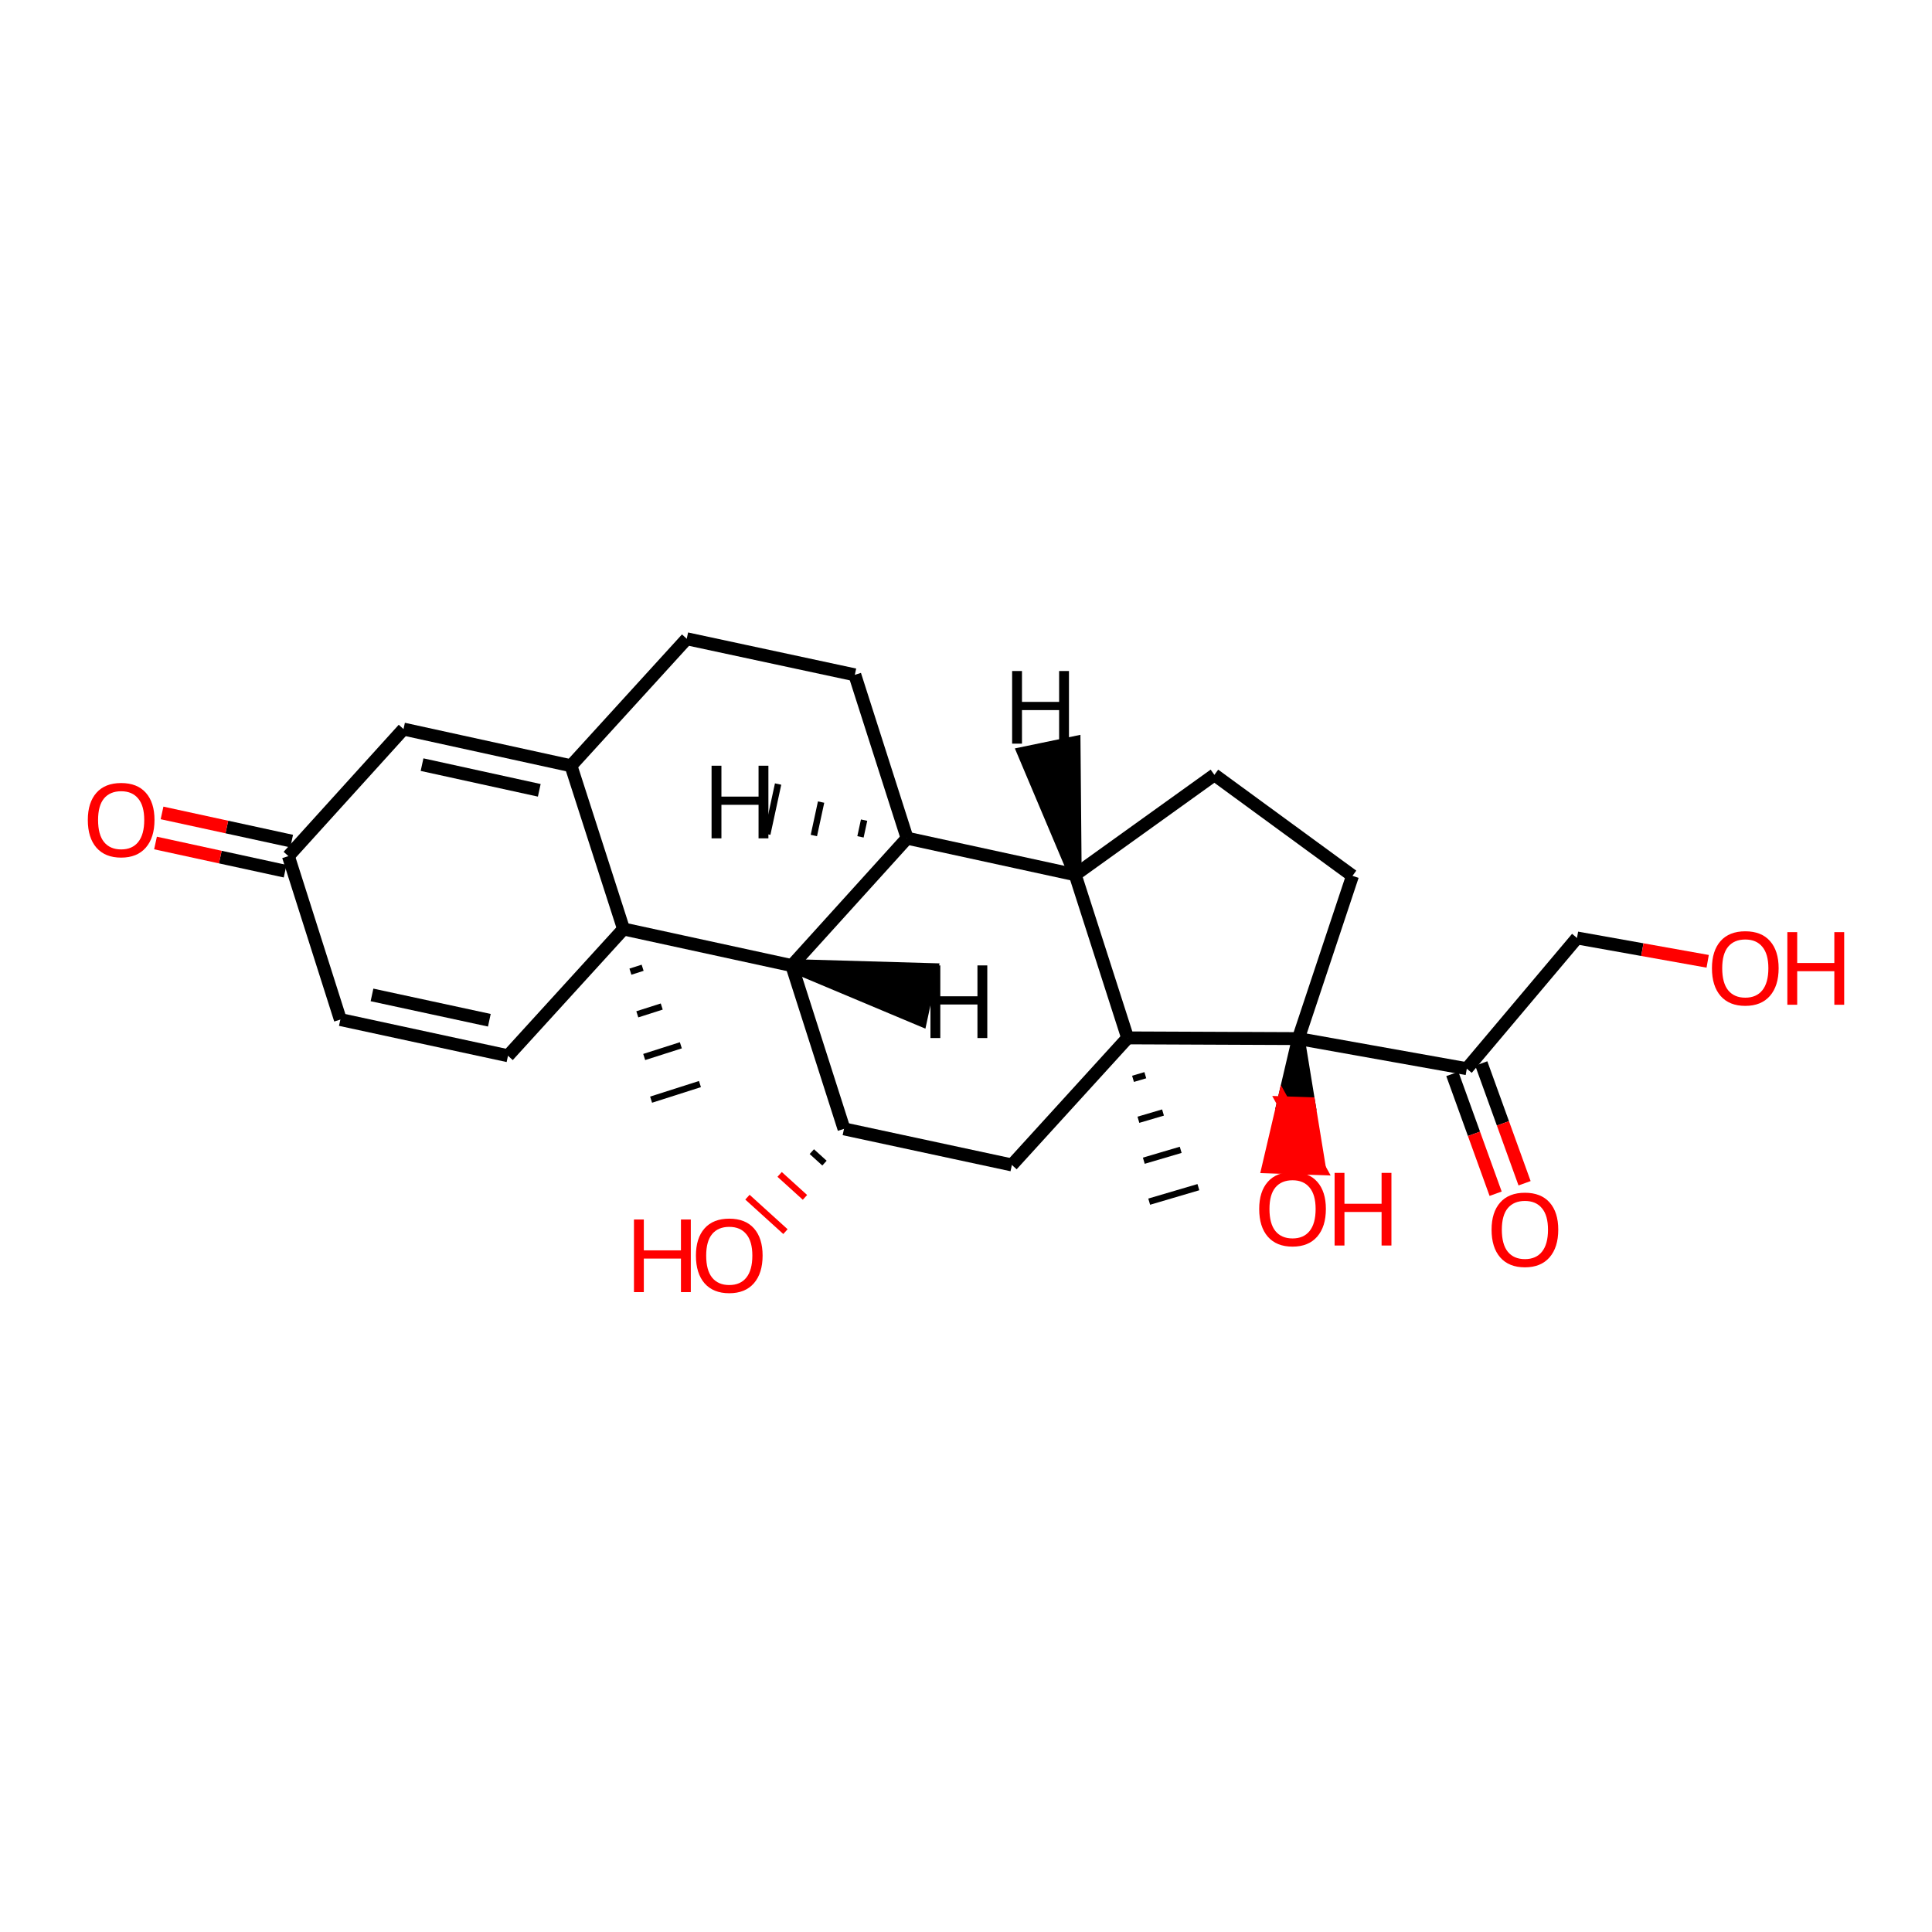 <?xml version='1.0' encoding='iso-8859-1'?>
<svg version='1.1' baseProfile='full'
              xmlns='http://www.w3.org/2000/svg'
                      xmlns:rdkit='http://www.rdkit.org/xml'
                      xmlns:xlink='http://www.w3.org/1999/xlink'
                  xml:space='preserve'
width='300px' height='300px' viewBox='0 0 300 300'>
<!-- END OF HEADER -->
<rect style='opacity:1.0;fill:#FFFFFF;stroke:none' width='300' height='300' x='0' y='0'> </rect>
<path class='bond-0 atom-1 atom-0' d='M 175.934,167.521 L 177.844,166.957' style='fill:none;fill-rule:evenodd;stroke:#000000;stroke-width:1.0px;stroke-linecap:butt;stroke-linejoin:miter;stroke-opacity:1' />
<path class='bond-0 atom-1 atom-0' d='M 176.771,173.878 L 180.591,172.751' style='fill:none;fill-rule:evenodd;stroke:#000000;stroke-width:1.0px;stroke-linecap:butt;stroke-linejoin:miter;stroke-opacity:1' />
<path class='bond-0 atom-1 atom-0' d='M 177.609,180.236 L 183.338,178.545' style='fill:none;fill-rule:evenodd;stroke:#000000;stroke-width:1.0px;stroke-linecap:butt;stroke-linejoin:miter;stroke-opacity:1' />
<path class='bond-0 atom-1 atom-0' d='M 178.446,186.593 L 186.085,184.34' style='fill:none;fill-rule:evenodd;stroke:#000000;stroke-width:1.0px;stroke-linecap:butt;stroke-linejoin:miter;stroke-opacity:1' />
<path class='bond-1 atom-1 atom-2' d='M 175.096,161.163 L 157.124,180.893' style='fill:none;fill-rule:evenodd;stroke:#000000;stroke-width:2.0px;stroke-linecap:butt;stroke-linejoin:miter;stroke-opacity:1' />
<path class='bond-25 atom-17 atom-1' d='M 166.959,135.831 L 175.096,161.163' style='fill:none;fill-rule:evenodd;stroke:#000000;stroke-width:2.0px;stroke-linecap:butt;stroke-linejoin:miter;stroke-opacity:1' />
<path class='bond-26 atom-20 atom-1' d='M 201.603,161.274 L 175.096,161.163' style='fill:none;fill-rule:evenodd;stroke:#000000;stroke-width:2.0px;stroke-linecap:butt;stroke-linejoin:miter;stroke-opacity:1' />
<path class='bond-2 atom-2 atom-3' d='M 157.124,180.893 L 131.056,175.291' style='fill:none;fill-rule:evenodd;stroke:#000000;stroke-width:2.0px;stroke-linecap:butt;stroke-linejoin:miter;stroke-opacity:1' />
<path class='bond-3 atom-3 atom-4' d='M 126.059,178.826 L 128.025,180.609' style='fill:none;fill-rule:evenodd;stroke:#000000;stroke-width:1.0px;stroke-linecap:butt;stroke-linejoin:miter;stroke-opacity:1' />
<path class='bond-3 atom-3 atom-4' d='M 121.061,182.361 L 124.994,185.928' style='fill:none;fill-rule:evenodd;stroke:#FF0000;stroke-width:1.0px;stroke-linecap:butt;stroke-linejoin:miter;stroke-opacity:1' />
<path class='bond-3 atom-3 atom-4' d='M 116.063,185.896 L 121.963,191.246' style='fill:none;fill-rule:evenodd;stroke:#FF0000;stroke-width:1.0px;stroke-linecap:butt;stroke-linejoin:miter;stroke-opacity:1' />
<path class='bond-4 atom-3 atom-5' d='M 131.056,175.291 L 122.946,149.933' style='fill:none;fill-rule:evenodd;stroke:#000000;stroke-width:2.0px;stroke-linecap:butt;stroke-linejoin:miter;stroke-opacity:1' />
<path class='bond-5 atom-5 atom-6' d='M 122.946,149.933 L 140.853,130.153' style='fill:none;fill-rule:evenodd;stroke:#000000;stroke-width:2.0px;stroke-linecap:butt;stroke-linejoin:miter;stroke-opacity:1' />
<path class='bond-27 atom-15 atom-5' d='M 96.821,144.254 L 122.946,149.933' style='fill:none;fill-rule:evenodd;stroke:#000000;stroke-width:2.0px;stroke-linecap:butt;stroke-linejoin:miter;stroke-opacity:1' />
<path class='bond-29 atom-5 atom-26' d='M 122.946,149.933 L 142.975,158.341 L 144.66,150.557 Z' style='fill:#000000;fill-rule:evenodd;fill-opacity:1;stroke:#000000;stroke-width:2.0px;stroke-linecap:butt;stroke-linejoin:miter;stroke-opacity:1;' />
<path class='bond-6 atom-6 atom-7' d='M 140.853,130.153 L 132.736,104.788' style='fill:none;fill-rule:evenodd;stroke:#000000;stroke-width:2.0px;stroke-linecap:butt;stroke-linejoin:miter;stroke-opacity:1' />
<path class='bond-16 atom-6 atom-17' d='M 140.853,130.153 L 166.959,135.831' style='fill:none;fill-rule:evenodd;stroke:#000000;stroke-width:2.0px;stroke-linecap:butt;stroke-linejoin:miter;stroke-opacity:1' />
<path class='bond-30 atom-6 atom-27' d='M 134.176,127.35 L 133.615,129.945' style='fill:none;fill-rule:evenodd;stroke:#000000;stroke-width:1.0px;stroke-linecap:butt;stroke-linejoin:miter;stroke-opacity:1' />
<path class='bond-30 atom-6 atom-27' d='M 127.499,124.548 L 126.377,129.738' style='fill:none;fill-rule:evenodd;stroke:#000000;stroke-width:1.0px;stroke-linecap:butt;stroke-linejoin:miter;stroke-opacity:1' />
<path class='bond-30 atom-6 atom-27' d='M 120.823,121.746 L 119.139,129.53' style='fill:none;fill-rule:evenodd;stroke:#000000;stroke-width:1.0px;stroke-linecap:butt;stroke-linejoin:miter;stroke-opacity:1' />
<path class='bond-7 atom-7 atom-8' d='M 132.736,104.788 L 106.638,99.186' style='fill:none;fill-rule:evenodd;stroke:#000000;stroke-width:2.0px;stroke-linecap:butt;stroke-linejoin:miter;stroke-opacity:1' />
<path class='bond-8 atom-8 atom-9' d='M 106.638,99.186 L 88.661,118.907' style='fill:none;fill-rule:evenodd;stroke:#000000;stroke-width:2.0px;stroke-linecap:butt;stroke-linejoin:miter;stroke-opacity:1' />
<path class='bond-9 atom-9 atom-10' d='M 88.661,118.907 L 62.658,113.211' style='fill:none;fill-rule:evenodd;stroke:#000000;stroke-width:2.0px;stroke-linecap:butt;stroke-linejoin:miter;stroke-opacity:1' />
<path class='bond-9 atom-9 atom-10' d='M 83.738,122.72 L 65.536,118.733' style='fill:none;fill-rule:evenodd;stroke:#000000;stroke-width:2.0px;stroke-linecap:butt;stroke-linejoin:miter;stroke-opacity:1' />
<path class='bond-28 atom-15 atom-9' d='M 96.821,144.254 L 88.661,118.907' style='fill:none;fill-rule:evenodd;stroke:#000000;stroke-width:2.0px;stroke-linecap:butt;stroke-linejoin:miter;stroke-opacity:1' />
<path class='bond-10 atom-10 atom-11' d='M 62.658,113.211 L 44.782,132.941' style='fill:none;fill-rule:evenodd;stroke:#000000;stroke-width:2.0px;stroke-linecap:butt;stroke-linejoin:miter;stroke-opacity:1' />
<path class='bond-11 atom-11 atom-12' d='M 45.289,130.606 L 35.226,128.418' style='fill:none;fill-rule:evenodd;stroke:#000000;stroke-width:2.0px;stroke-linecap:butt;stroke-linejoin:miter;stroke-opacity:1' />
<path class='bond-11 atom-11 atom-12' d='M 35.226,128.418 L 25.162,126.23' style='fill:none;fill-rule:evenodd;stroke:#FF0000;stroke-width:2.0px;stroke-linecap:butt;stroke-linejoin:miter;stroke-opacity:1' />
<path class='bond-11 atom-11 atom-12' d='M 44.274,135.276 L 34.211,133.088' style='fill:none;fill-rule:evenodd;stroke:#000000;stroke-width:2.0px;stroke-linecap:butt;stroke-linejoin:miter;stroke-opacity:1' />
<path class='bond-11 atom-11 atom-12' d='M 34.211,133.088 L 24.147,130.9' style='fill:none;fill-rule:evenodd;stroke:#FF0000;stroke-width:2.0px;stroke-linecap:butt;stroke-linejoin:miter;stroke-opacity:1' />
<path class='bond-12 atom-11 atom-13' d='M 44.782,132.941 L 52.851,158.318' style='fill:none;fill-rule:evenodd;stroke:#000000;stroke-width:2.0px;stroke-linecap:butt;stroke-linejoin:miter;stroke-opacity:1' />
<path class='bond-13 atom-13 atom-14' d='M 52.851,158.318 L 78.881,163.937' style='fill:none;fill-rule:evenodd;stroke:#000000;stroke-width:2.0px;stroke-linecap:butt;stroke-linejoin:miter;stroke-opacity:1' />
<path class='bond-13 atom-13 atom-14' d='M 57.764,154.49 L 75.985,158.423' style='fill:none;fill-rule:evenodd;stroke:#000000;stroke-width:2.0px;stroke-linecap:butt;stroke-linejoin:miter;stroke-opacity:1' />
<path class='bond-14 atom-14 atom-15' d='M 78.881,163.937 L 96.821,144.254' style='fill:none;fill-rule:evenodd;stroke:#000000;stroke-width:2.0px;stroke-linecap:butt;stroke-linejoin:miter;stroke-opacity:1' />
<path class='bond-15 atom-15 atom-16' d='M 97.891,150.879 L 99.787,150.274' style='fill:none;fill-rule:evenodd;stroke:#000000;stroke-width:1.0px;stroke-linecap:butt;stroke-linejoin:miter;stroke-opacity:1' />
<path class='bond-15 atom-15 atom-16' d='M 98.961,157.505 L 102.754,156.293' style='fill:none;fill-rule:evenodd;stroke:#000000;stroke-width:1.0px;stroke-linecap:butt;stroke-linejoin:miter;stroke-opacity:1' />
<path class='bond-15 atom-15 atom-16' d='M 100.031,164.13 L 105.721,162.313' style='fill:none;fill-rule:evenodd;stroke:#000000;stroke-width:1.0px;stroke-linecap:butt;stroke-linejoin:miter;stroke-opacity:1' />
<path class='bond-15 atom-15 atom-16' d='M 101.101,170.755 L 108.688,168.333' style='fill:none;fill-rule:evenodd;stroke:#000000;stroke-width:1.0px;stroke-linecap:butt;stroke-linejoin:miter;stroke-opacity:1' />
<path class='bond-17 atom-17 atom-18' d='M 166.959,135.831 L 188.571,120.318' style='fill:none;fill-rule:evenodd;stroke:#000000;stroke-width:2.0px;stroke-linecap:butt;stroke-linejoin:miter;stroke-opacity:1' />
<path class='bond-31 atom-17 atom-28' d='M 166.959,135.831 L 166.78,115.329 L 158.981,116.944 Z' style='fill:#000000;fill-rule:evenodd;fill-opacity:1;stroke:#000000;stroke-width:2.0px;stroke-linecap:butt;stroke-linejoin:miter;stroke-opacity:1;' />
<path class='bond-18 atom-18 atom-19' d='M 188.571,120.318 L 210.014,135.999' style='fill:none;fill-rule:evenodd;stroke:#000000;stroke-width:2.0px;stroke-linecap:butt;stroke-linejoin:miter;stroke-opacity:1' />
<path class='bond-19 atom-19 atom-20' d='M 210.014,135.999 L 201.603,161.274' style='fill:none;fill-rule:evenodd;stroke:#000000;stroke-width:2.0px;stroke-linecap:butt;stroke-linejoin:miter;stroke-opacity:1' />
<path class='bond-20 atom-20 atom-21' d='M 201.603,161.274 L 199.272,171.238 L 203.252,171.373 Z' style='fill:#000000;fill-rule:evenodd;fill-opacity:1;stroke:#000000;stroke-width:2.0px;stroke-linecap:butt;stroke-linejoin:miter;stroke-opacity:1;' />
<path class='bond-20 atom-20 atom-21' d='M 199.272,171.238 L 204.901,181.472 L 196.941,181.202 Z' style='fill:#FF0000;fill-rule:evenodd;fill-opacity:1;stroke:#FF0000;stroke-width:2.0px;stroke-linecap:butt;stroke-linejoin:miter;stroke-opacity:1;' />
<path class='bond-20 atom-20 atom-21' d='M 199.272,171.238 L 203.252,171.373 L 204.901,181.472 Z' style='fill:#FF0000;fill-rule:evenodd;fill-opacity:1;stroke:#FF0000;stroke-width:2.0px;stroke-linecap:butt;stroke-linejoin:miter;stroke-opacity:1;' />
<path class='bond-21 atom-20 atom-22' d='M 201.603,161.274 L 227.764,165.946' style='fill:none;fill-rule:evenodd;stroke:#000000;stroke-width:2.0px;stroke-linecap:butt;stroke-linejoin:miter;stroke-opacity:1' />
<path class='bond-22 atom-22 atom-23' d='M 225.517,166.758 L 228.879,176.059' style='fill:none;fill-rule:evenodd;stroke:#000000;stroke-width:2.0px;stroke-linecap:butt;stroke-linejoin:miter;stroke-opacity:1' />
<path class='bond-22 atom-22 atom-23' d='M 228.879,176.059 L 232.24,185.36' style='fill:none;fill-rule:evenodd;stroke:#FF0000;stroke-width:2.0px;stroke-linecap:butt;stroke-linejoin:miter;stroke-opacity:1' />
<path class='bond-22 atom-22 atom-23' d='M 230.011,165.134 L 233.373,174.435' style='fill:none;fill-rule:evenodd;stroke:#000000;stroke-width:2.0px;stroke-linecap:butt;stroke-linejoin:miter;stroke-opacity:1' />
<path class='bond-22 atom-22 atom-23' d='M 233.373,174.435 L 236.734,183.735' style='fill:none;fill-rule:evenodd;stroke:#FF0000;stroke-width:2.0px;stroke-linecap:butt;stroke-linejoin:miter;stroke-opacity:1' />
<path class='bond-23 atom-22 atom-24' d='M 227.764,165.946 L 244.874,145.647' style='fill:none;fill-rule:evenodd;stroke:#000000;stroke-width:2.0px;stroke-linecap:butt;stroke-linejoin:miter;stroke-opacity:1' />
<path class='bond-24 atom-24 atom-25' d='M 244.874,145.647 L 255.021,147.459' style='fill:none;fill-rule:evenodd;stroke:#000000;stroke-width:2.0px;stroke-linecap:butt;stroke-linejoin:miter;stroke-opacity:1' />
<path class='bond-24 atom-24 atom-25' d='M 255.021,147.459 L 265.167,149.272' style='fill:none;fill-rule:evenodd;stroke:#FF0000;stroke-width:2.0px;stroke-linecap:butt;stroke-linejoin:miter;stroke-opacity:1' />
<path  class='atom-4' d='M 98.442 189.362
L 99.972 189.362
L 99.972 194.156
L 105.738 194.156
L 105.738 189.362
L 107.267 189.362
L 107.267 200.639
L 105.738 200.639
L 105.738 195.431
L 99.972 195.431
L 99.972 200.639
L 98.442 200.639
L 98.442 189.362
' fill='#FF0000'/>
<path  class='atom-4' d='M 108.063 194.969
Q 108.063 192.261, 109.401 190.747
Q 110.739 189.234, 113.24 189.234
Q 115.741 189.234, 117.079 190.747
Q 118.417 192.261, 118.417 194.969
Q 118.417 197.708, 117.063 199.269
Q 115.709 200.814, 113.24 200.814
Q 110.755 200.814, 109.401 199.269
Q 108.063 197.724, 108.063 194.969
M 113.24 199.54
Q 114.961 199.54, 115.884 198.393
Q 116.824 197.23, 116.824 194.969
Q 116.824 192.754, 115.884 191.639
Q 114.961 190.508, 113.24 190.508
Q 111.52 190.508, 110.58 191.623
Q 109.656 192.739, 109.656 194.969
Q 109.656 197.246, 110.58 198.393
Q 111.52 199.54, 113.24 199.54
' fill='#FF0000'/>
<path  class='atom-12' d='M 13.636 127.326
Q 13.636 124.619, 14.974 123.105
Q 16.312 121.592, 18.813 121.592
Q 21.314 121.592, 22.652 123.105
Q 23.99 124.619, 23.99 127.326
Q 23.99 130.066, 22.636 131.627
Q 21.282 133.172, 18.813 133.172
Q 16.328 133.172, 14.974 131.627
Q 13.636 130.082, 13.636 127.326
M 18.813 131.898
Q 20.534 131.898, 21.457 130.751
Q 22.397 129.588, 22.397 127.326
Q 22.397 125.112, 21.457 123.997
Q 20.534 122.866, 18.813 122.866
Q 17.093 122.866, 16.153 123.981
Q 15.229 125.096, 15.229 127.326
Q 15.229 129.604, 16.153 130.751
Q 17.093 131.898, 18.813 131.898
' fill='#FF0000'/>
<path  class='atom-21' d='M 195.528 187.732
Q 195.528 185.024, 196.866 183.511
Q 198.204 181.998, 200.705 181.998
Q 203.206 181.998, 204.544 183.511
Q 205.882 185.024, 205.882 187.732
Q 205.882 190.472, 204.528 192.033
Q 203.174 193.578, 200.705 193.578
Q 198.22 193.578, 196.866 192.033
Q 195.528 190.488, 195.528 187.732
M 200.705 192.304
Q 202.425 192.304, 203.349 191.157
Q 204.289 189.994, 204.289 187.732
Q 204.289 185.518, 203.349 184.403
Q 202.425 183.272, 200.705 183.272
Q 198.984 183.272, 198.045 184.387
Q 197.121 185.502, 197.121 187.732
Q 197.121 190.01, 198.045 191.157
Q 198.984 192.304, 200.705 192.304
' fill='#FF0000'/>
<path  class='atom-21' d='M 207.236 182.125
L 208.765 182.125
L 208.765 186.92
L 214.531 186.92
L 214.531 182.125
L 216.06 182.125
L 216.06 193.403
L 214.531 193.403
L 214.531 188.194
L 208.765 188.194
L 208.765 193.403
L 207.236 193.403
L 207.236 182.125
' fill='#FF0000'/>
<path  class='atom-23' d='M 231.611 190.945
Q 231.611 188.238, 232.949 186.724
Q 234.287 185.211, 236.788 185.211
Q 239.289 185.211, 240.627 186.724
Q 241.965 188.238, 241.965 190.945
Q 241.965 193.685, 240.611 195.246
Q 239.257 196.791, 236.788 196.791
Q 234.303 196.791, 232.949 195.246
Q 231.611 193.701, 231.611 190.945
M 236.788 195.517
Q 238.509 195.517, 239.433 194.37
Q 240.372 193.207, 240.372 190.945
Q 240.372 188.731, 239.433 187.616
Q 238.509 186.485, 236.788 186.485
Q 235.068 186.485, 234.128 187.6
Q 233.204 188.715, 233.204 190.945
Q 233.204 193.223, 234.128 194.37
Q 235.068 195.517, 236.788 195.517
' fill='#FF0000'/>
<path  class='atom-25' d='M 265.831 150.347
Q 265.831 147.639, 267.169 146.126
Q 268.507 144.612, 271.008 144.612
Q 273.509 144.612, 274.847 146.126
Q 276.185 147.639, 276.185 150.347
Q 276.185 153.087, 274.831 154.648
Q 273.477 156.193, 271.008 156.193
Q 268.523 156.193, 267.169 154.648
Q 265.831 153.103, 265.831 150.347
M 271.008 154.919
Q 272.728 154.919, 273.652 153.772
Q 274.592 152.609, 274.592 150.347
Q 274.592 148.133, 273.652 147.018
Q 272.728 145.887, 271.008 145.887
Q 269.288 145.887, 268.348 147.002
Q 267.424 148.117, 267.424 150.347
Q 267.424 152.625, 268.348 153.772
Q 269.288 154.919, 271.008 154.919
' fill='#FF0000'/>
<path  class='atom-25' d='M 277.539 144.74
L 279.068 144.74
L 279.068 149.535
L 284.834 149.535
L 284.834 144.74
L 286.364 144.74
L 286.364 156.018
L 284.834 156.018
L 284.834 150.809
L 279.068 150.809
L 279.068 156.018
L 277.539 156.018
L 277.539 144.74
' fill='#FF0000'/>
<path  class='atom-26' d='M 144.481 149.908
L 146.01 149.908
L 146.01 154.703
L 151.777 154.703
L 151.777 149.908
L 153.306 149.908
L 153.306 161.186
L 151.777 161.186
L 151.777 155.977
L 146.01 155.977
L 146.01 161.186
L 144.481 161.186
L 144.481 149.908
' fill='#000000'/>
<path  class='atom-27' d='M 110.492 118.901
L 112.022 118.901
L 112.022 123.696
L 117.788 123.696
L 117.788 118.901
L 119.317 118.901
L 119.317 130.179
L 117.788 130.179
L 117.788 124.97
L 112.022 124.97
L 112.022 130.179
L 110.492 130.179
L 110.492 118.901
' fill='#000000'/>
<path  class='atom-28' d='M 157.163 104.195
L 158.693 104.195
L 158.693 108.99
L 164.459 108.99
L 164.459 104.195
L 165.988 104.195
L 165.988 115.473
L 164.459 115.473
L 164.459 110.264
L 158.693 110.264
L 158.693 115.473
L 157.163 115.473
L 157.163 104.195
' fill='#000000'/>
</svg>
